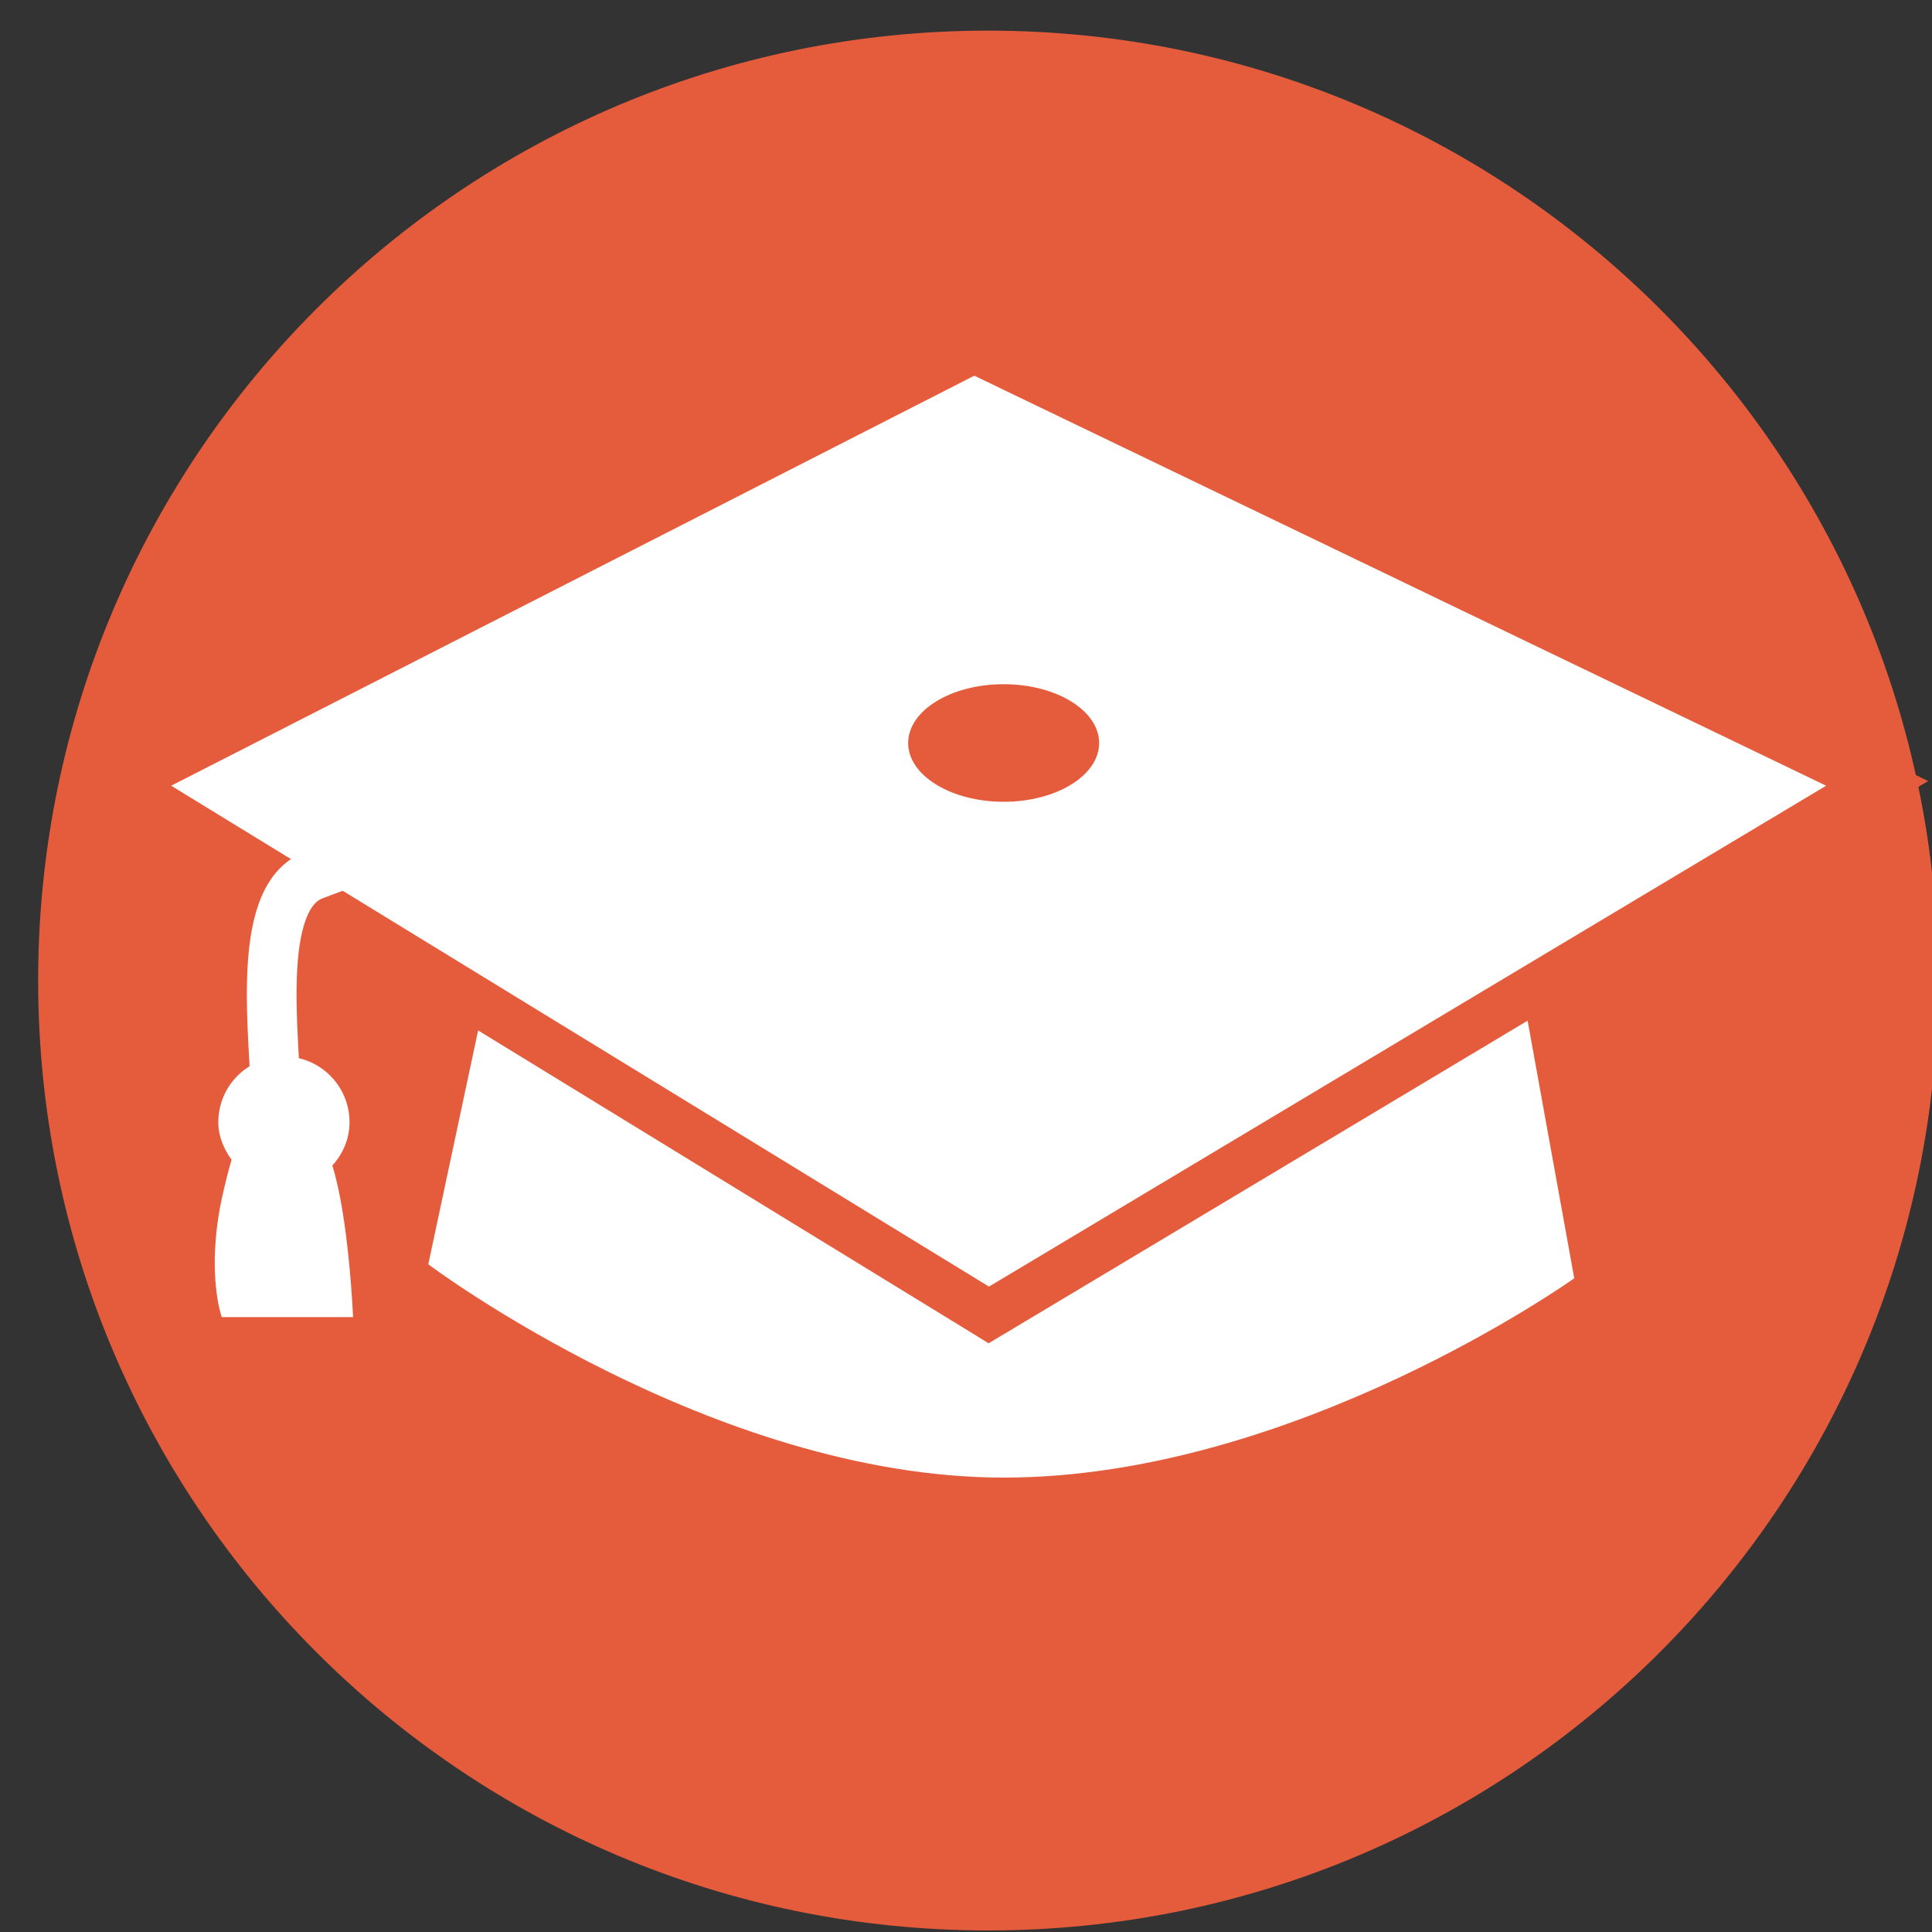 <?xml version="1.0" encoding="utf-8"?>
<!-- Generator: Adobe Illustrator 15.1.0, SVG Export Plug-In  -->
<!DOCTYPE svg PUBLIC "-//W3C//DTD SVG 1.1//EN" "http://www.w3.org/Graphics/SVG/1.1/DTD/svg11.dtd">
<svg version="1.1"
	 xmlns="http://www.w3.org/2000/svg" xmlns:xlink="http://www.w3.org/1999/xlink" xmlns:a="http://ns.adobe.com/AdobeSVGViewerExtensions/3.0/"
	 x="0px" y="0px" width="35px" height="35px" viewBox="-0.691 -0.554 35 35" enable-background="new -0.691 -0.554 35 35"
	 xml:space="preserve">
<rect x="-0.691" y="-0.554" width="35" height="35" fill="#333333" stroke="none"/>
<defs>
</defs>
<g>
	<defs>
		<rect id="SVGID_2_" width="34.418" height="34.418"/>
	</defs>
	<clipPath id="SVGID_4_">
		<use xlink:href="#SVGID_2_"  overflow="visible"/>
	</clipPath>
	<path clip-path="url(#SVGID_4_)" fill="#E55C3C" d="M17.209,34.418c9.504,0,17.211-7.704,17.211-17.209
		c0-9.504-7.707-17.208-17.211-17.208C7.707,0.001,0,7.705,0,17.209C0,26.714,7.707,34.418,17.209,34.418"/>
	<path clip-path="url(#SVGID_4_)" fill="#FFFFFF" d="M8.201,17.032L7.068,22.35c0,0,5.139,3.864,10.426,3.864
		c5.281,0,10.334-3.611,10.334-3.611l-0.975-5.385L8.201,17.032z"/>
</g>
<polygon fill="#FFFFFF" points="1.514,13.644 16.953,5.762 33.314,13.638 17.223,23.268 "/>
<path fill="#E55C3C" d="M2.41,13.68l14.549-7.428l15.432,7.428l-15.166,9.074L2.41,13.68z M16.561,5.47L2.012,12.897l-1.395,0.711
	l1.336,0.818l14.814,9.077l0.451,0.278l0.457-0.273l15.164-9.077l1.4-0.836l-1.469-0.709L17.34,5.462l-0.393-0.189L16.561,5.47z"/>
<g>
	<defs>
		<rect id="SVGID_1_" width="34.418" height="34.418"/>
	</defs>
	<clipPath id="SVGID_6_">
		<use xlink:href="#SVGID_1_"  overflow="visible"/>
	</clipPath>
	<path clip-path="url(#SVGID_6_)" fill="#FFFFFF" d="M5.33,20.561c0.189-0.211,0.311-0.479,0.311-0.785
		c0-0.656-0.529-1.19-1.188-1.19s-1.189,0.534-1.189,1.19c0,0.259,0.1,0.484,0.24,0.68c-0.055,0.185-0.111,0.408-0.178,0.708
		c-0.285,1.354,0,2.143,0,2.143h0.502h1.373h0.504C5.705,23.306,5.631,21.527,5.33,20.561"/>
	<path clip-path="url(#SVGID_6_)" fill="none" stroke="#FFFFFF" stroke-width="0.9" d="M16.691,13.175
		c-0.762,0.448-6.918,0.267-11.707,2.128c-1.086,0.423-0.678,3.008-0.678,4.11"/>
	<path clip-path="url(#SVGID_6_)" fill="#E55C3C" d="M19.221,12.907c0,0.587-0.775,1.064-1.73,1.064s-1.73-0.478-1.73-1.064
		c0-0.589,0.775-1.066,1.73-1.066S19.221,12.318,19.221,12.907"/>
</g>
</svg>
